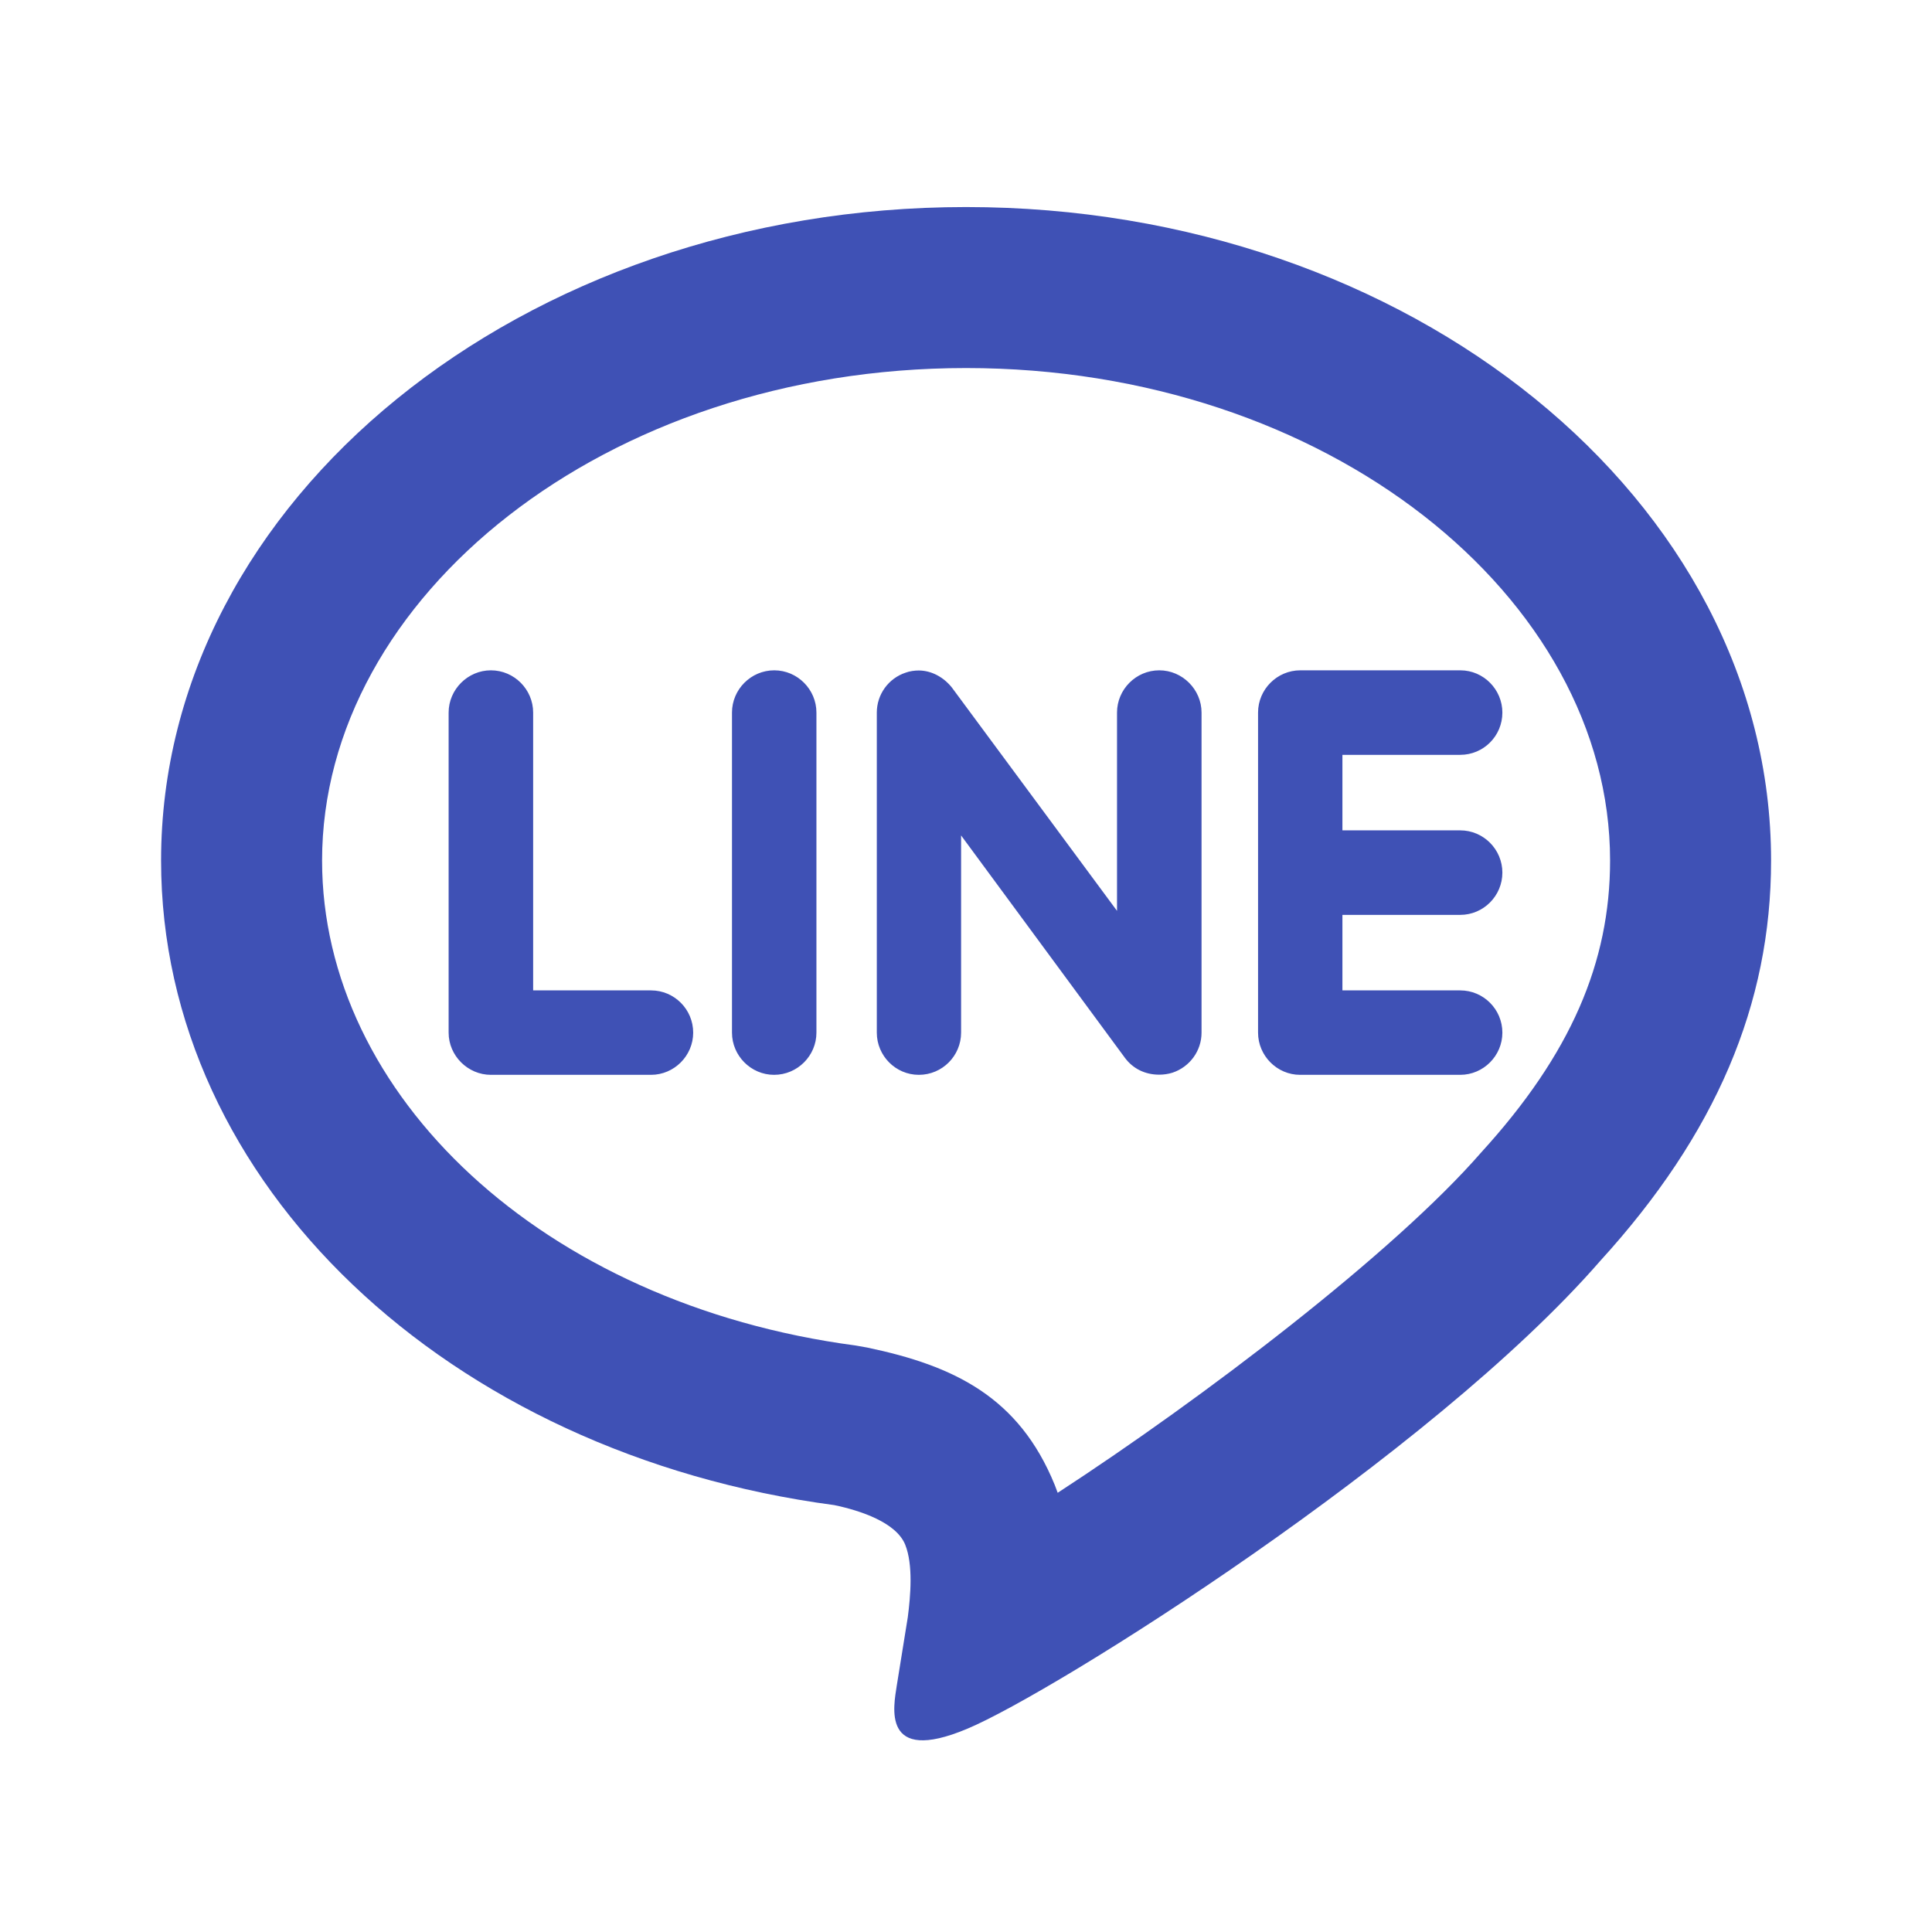 <svg xmlns="http://www.w3.org/2000/svg" viewBox="0 0 24 24" width="24" height="24" fill="rgba(63,81,181,1)"><path d="M22.001 10.69C22.001 12.477 21.314 14.089 19.878 15.664C17.778 18.078 13.09 21.027 12.014 21.476C10.94 21.927 11.103 21.189 11.14 20.939L11.277 20.089C11.311 19.827 11.345 19.439 11.245 19.189C11.133 18.912 10.689 18.765 10.364 18.697C5.559 18.059 2.001 14.7 2.001 10.69C2.001 6.215 6.488 2.572 12.001 2.572C17.514 2.572 22.001 6.215 22.001 10.69ZM18.4 14.316C19.514 13.095 20.001 11.954 20.001 10.69C20.001 7.422 16.49 4.572 12.001 4.572C7.512 4.572 4.001 7.422 4.001 10.69C4.001 13.595 6.729 16.197 10.627 16.714L10.774 16.74C11.852 16.966 12.658 17.354 13.103 18.448C13.116 18.48 13.128 18.512 13.139 18.544C14.945 17.368 17.313 15.565 18.4 14.316ZM18.139 10.315C18.429 10.315 18.663 10.552 18.663 10.84C18.663 11.128 18.429 11.365 18.139 11.365H16.676V12.303H18.139C18.429 12.303 18.663 12.539 18.663 12.828C18.663 13.114 18.429 13.352 18.139 13.352H16.15C15.863 13.352 15.628 13.114 15.628 12.828V8.852C15.628 8.565 15.863 8.327 16.153 8.327H18.141C18.429 8.327 18.663 8.565 18.663 8.852C18.663 9.143 18.429 9.377 18.139 9.377H16.676V10.315H18.139ZM14.926 12.828C14.926 13.053 14.781 13.253 14.566 13.325C14.513 13.342 14.455 13.35 14.4 13.35C14.224 13.35 14.074 13.275 13.975 13.142L11.939 10.378V12.828C11.939 13.114 11.707 13.352 11.414 13.352C11.125 13.352 10.892 13.114 10.892 12.828V8.852C10.892 8.627 11.036 8.427 11.25 8.356C11.3 8.337 11.364 8.329 11.412 8.329C11.574 8.329 11.724 8.415 11.824 8.54L13.876 11.315V8.852C13.876 8.565 14.111 8.327 14.401 8.327C14.688 8.327 14.926 8.565 14.926 8.852V12.828ZM10.142 12.828C10.142 13.114 9.907 13.352 9.616 13.352C9.328 13.352 9.093 13.114 9.093 12.828V8.852C9.093 8.565 9.328 8.327 9.618 8.327C9.907 8.327 10.142 8.565 10.142 8.852V12.828ZM8.087 13.352H6.098C5.811 13.352 5.573 13.114 5.573 12.828V8.852C5.573 8.565 5.811 8.327 6.098 8.327C6.388 8.327 6.623 8.565 6.623 8.852V12.303H8.087C8.377 12.303 8.611 12.539 8.611 12.828C8.611 13.114 8.376 13.352 8.087 13.352Z"></path></svg>